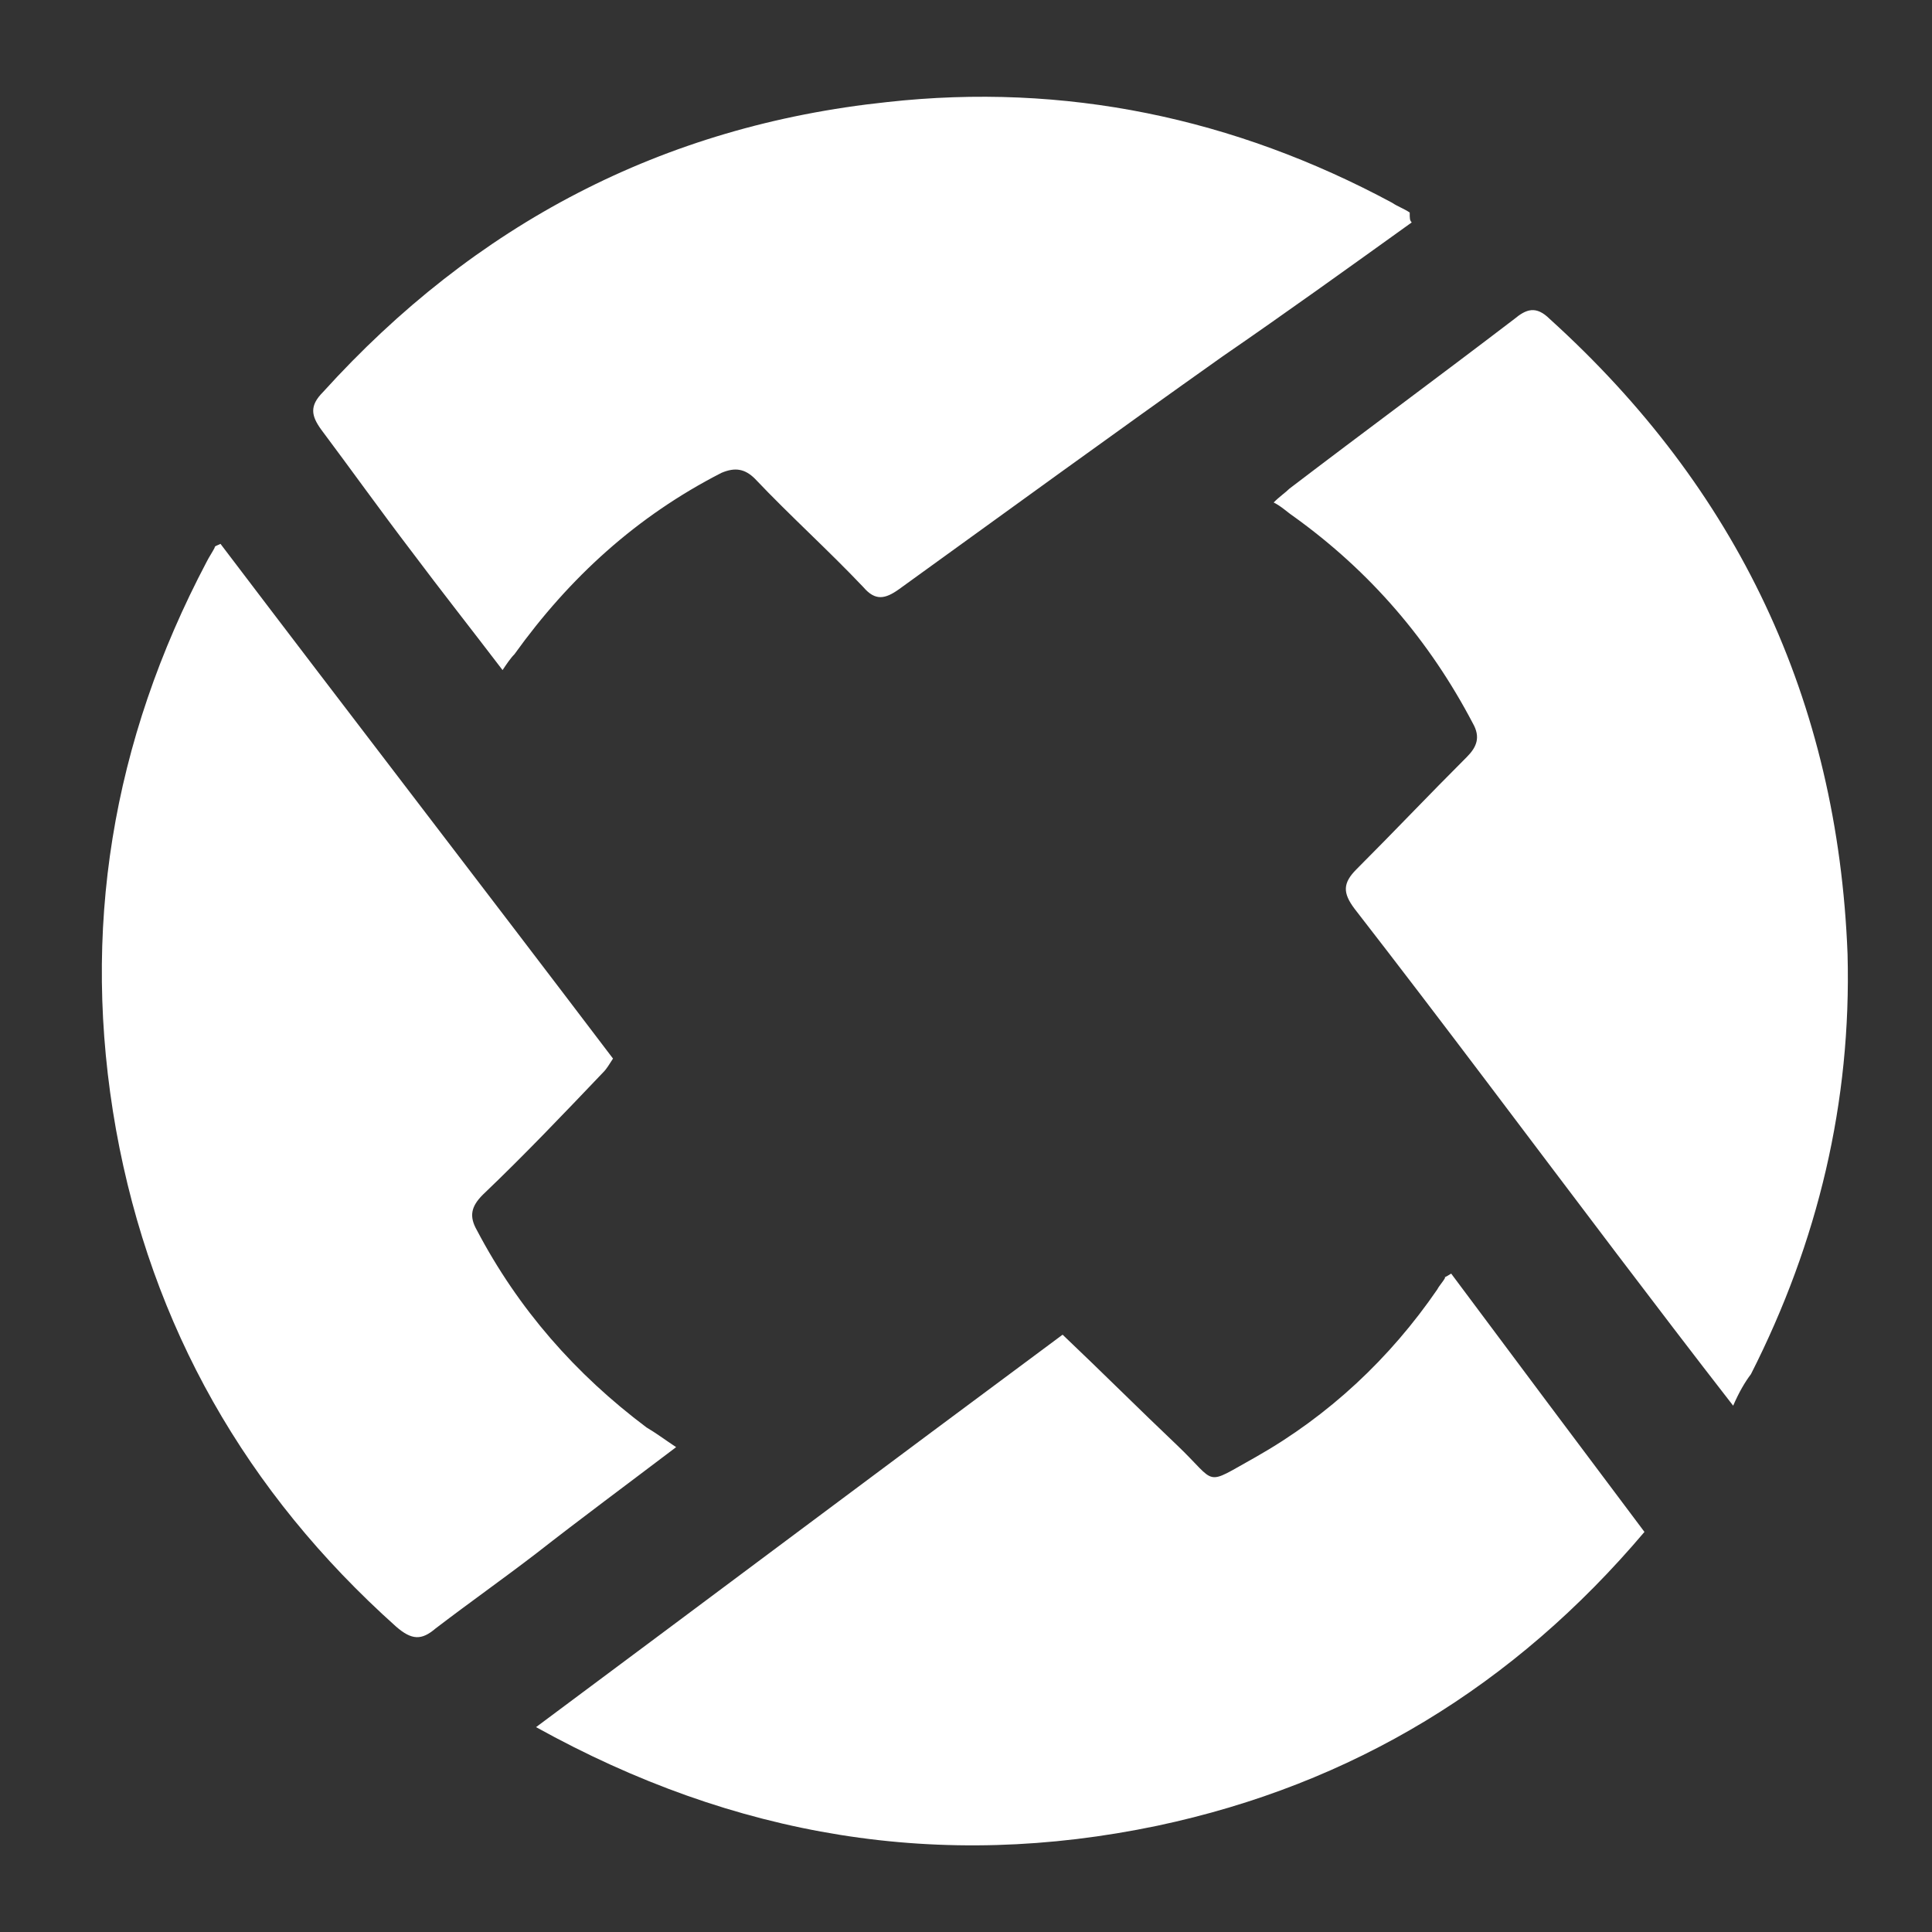 <svg width="24" height="24" viewBox="0 0 24 24" fill="none" xmlns="http://www.w3.org/2000/svg">
<rect x="0" y="0" width="24" height="24" fill="#333333" stroke="none"/>
<path d="M18.027 15.821C18.811 16.874 19.619 17.952 20.428 19.03C18.811 20.941 16.802 22.166 14.377 22.68C11.682 23.244 9.134 22.827 6.659 21.455C8.864 19.814 11.02 18.197 13.2 16.58C13.691 17.046 14.156 17.511 14.621 17.952C15.136 18.442 14.94 18.466 15.601 18.099C16.508 17.585 17.267 16.874 17.855 16.017C17.88 15.968 17.929 15.919 17.953 15.87C17.929 15.87 17.953 15.87 18.027 15.821ZM8.399 17.977C7.786 18.442 7.223 18.858 6.659 19.299C6.243 19.618 5.826 19.912 5.41 20.23C5.238 20.377 5.116 20.377 4.92 20.206C3.058 18.54 1.882 16.482 1.441 14.032C1 11.558 1.392 9.206 2.568 6.977C2.592 6.928 2.641 6.854 2.666 6.805C2.666 6.781 2.69 6.781 2.739 6.756C4.356 8.887 5.998 11.019 7.615 13.15C7.566 13.224 7.541 13.273 7.492 13.322C7.002 13.836 6.512 14.351 5.998 14.841C5.851 14.988 5.826 15.11 5.924 15.282C6.439 16.262 7.149 17.07 8.031 17.732C8.154 17.805 8.252 17.879 8.399 17.977ZM17.537 2.763C16.753 3.326 15.969 3.89 15.185 4.429C13.838 5.384 12.49 6.364 11.167 7.32C10.996 7.442 10.873 7.467 10.726 7.295C10.285 6.83 9.82 6.413 9.379 5.948C9.256 5.825 9.134 5.801 8.962 5.874C7.909 6.413 7.076 7.173 6.39 8.128C6.341 8.177 6.292 8.251 6.243 8.324C5.851 7.81 5.483 7.344 5.116 6.854C4.724 6.34 4.356 5.825 3.989 5.335C3.866 5.164 3.842 5.041 4.013 4.87C5.9 2.787 8.227 1.562 11.02 1.268C13.225 1.023 15.332 1.464 17.292 2.518C17.365 2.567 17.439 2.591 17.512 2.64C17.512 2.714 17.512 2.738 17.537 2.763ZM21.53 17.462C21.016 16.801 20.55 16.188 20.085 15.576C19.007 14.155 17.929 12.709 16.826 11.288C16.679 11.092 16.679 10.97 16.851 10.798C17.316 10.333 17.757 9.867 18.223 9.402C18.345 9.279 18.394 9.157 18.296 8.985C17.757 7.957 17.022 7.099 16.067 6.413C15.993 6.364 15.92 6.291 15.822 6.242C15.895 6.168 15.969 6.119 16.018 6.07C16.949 5.36 17.88 4.674 18.811 3.963C18.958 3.841 19.08 3.792 19.252 3.963C21.579 6.07 22.829 8.691 22.951 11.852C23 13.689 22.584 15.429 21.751 17.07C21.677 17.168 21.604 17.291 21.53 17.462Z" fill="white"/>
</svg>
